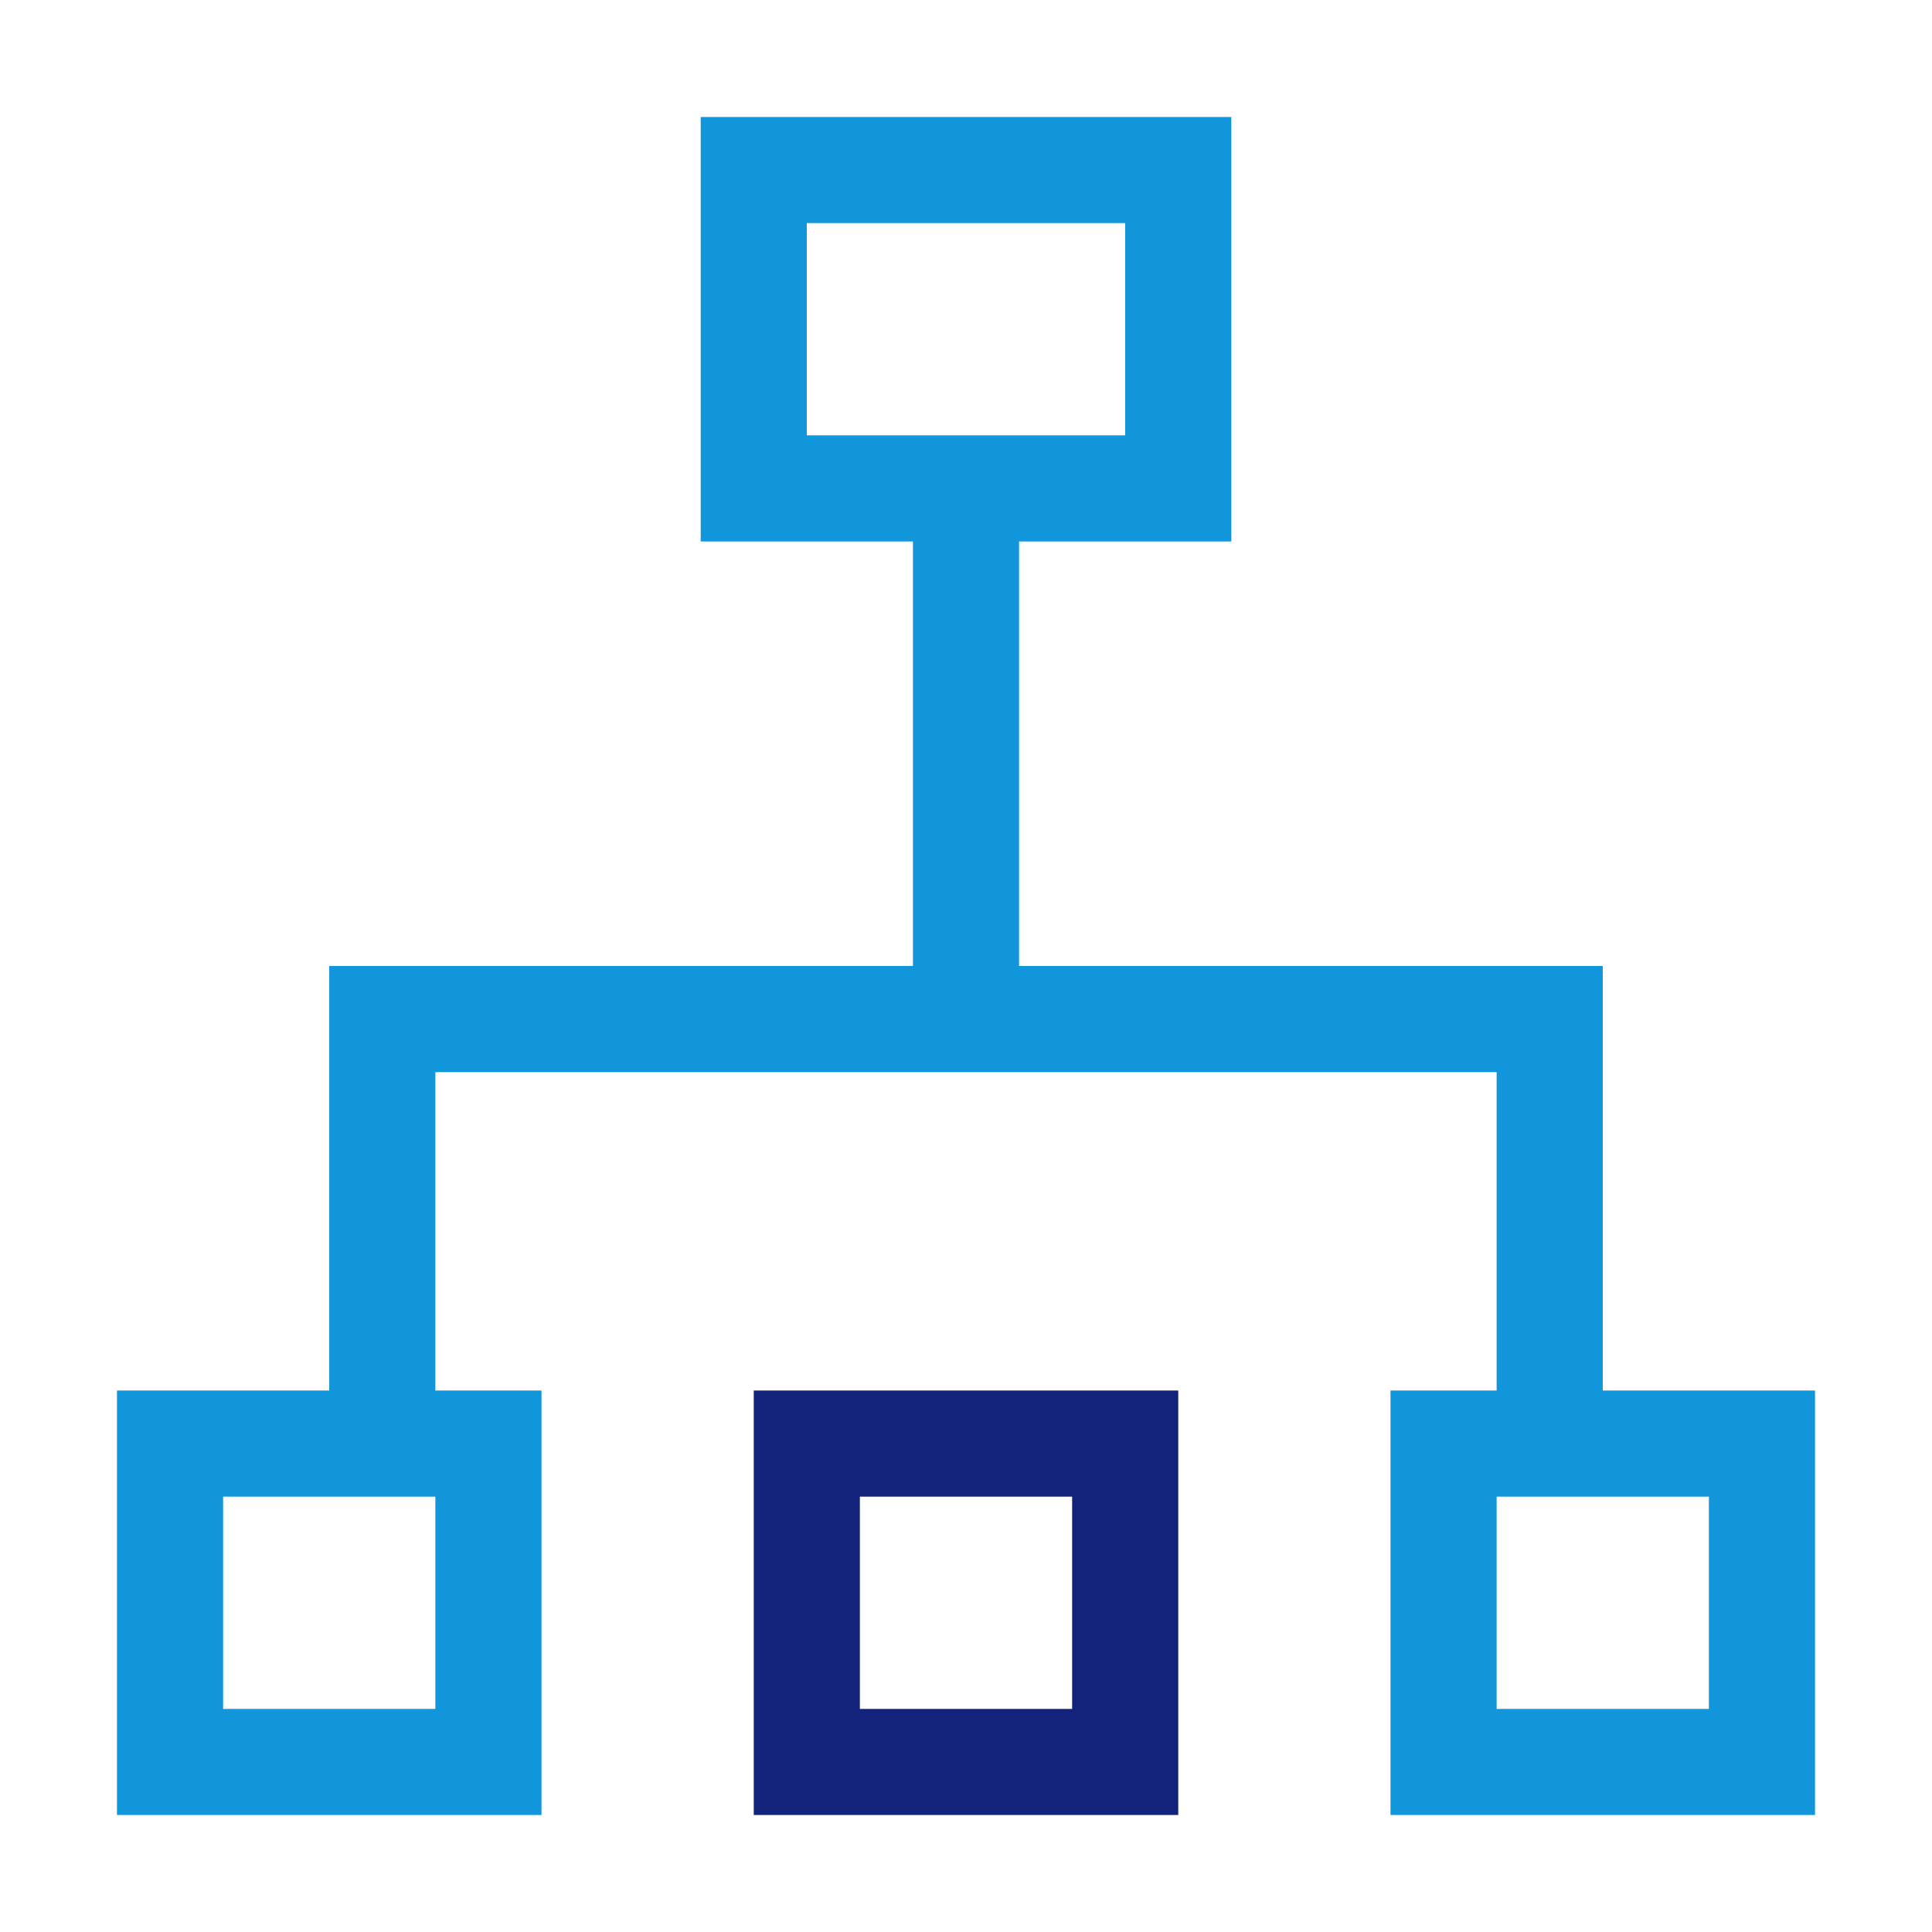 <?xml version="1.0" standalone="no"?><!DOCTYPE svg PUBLIC "-//W3C//DTD SVG 1.1//EN" "http://www.w3.org/Graphics/SVG/1.1/DTD/svg11.dtd"><svg t="1520315474981" class="icon" style="" viewBox="0 0 1024 1024" version="1.1" xmlns="http://www.w3.org/2000/svg" p-id="1323" xmlns:xlink="http://www.w3.org/1999/xlink" width="200" height="200"><defs><style type="text/css"></style></defs><path d="M399.5 962h225v-225H399.5z m56.25-168.75h112.5v112.5H455.75z" fill="#13227a" p-id="1324"></path><path d="M849.5 737V512H540.125V287h112.5V62h-281.25v225h112.5v225H174.5v225H62v225h225v-225H230.75V568.25h562.5v168.75h-56.25v225h225v-225zM230.75 905.75H118.25v-112.5h112.5zM427.625 230.75V118.25h168.75v112.5zM905.75 905.75h-112.5v-112.5h112.5z" fill="#1296db" p-id="1325"></path></svg>